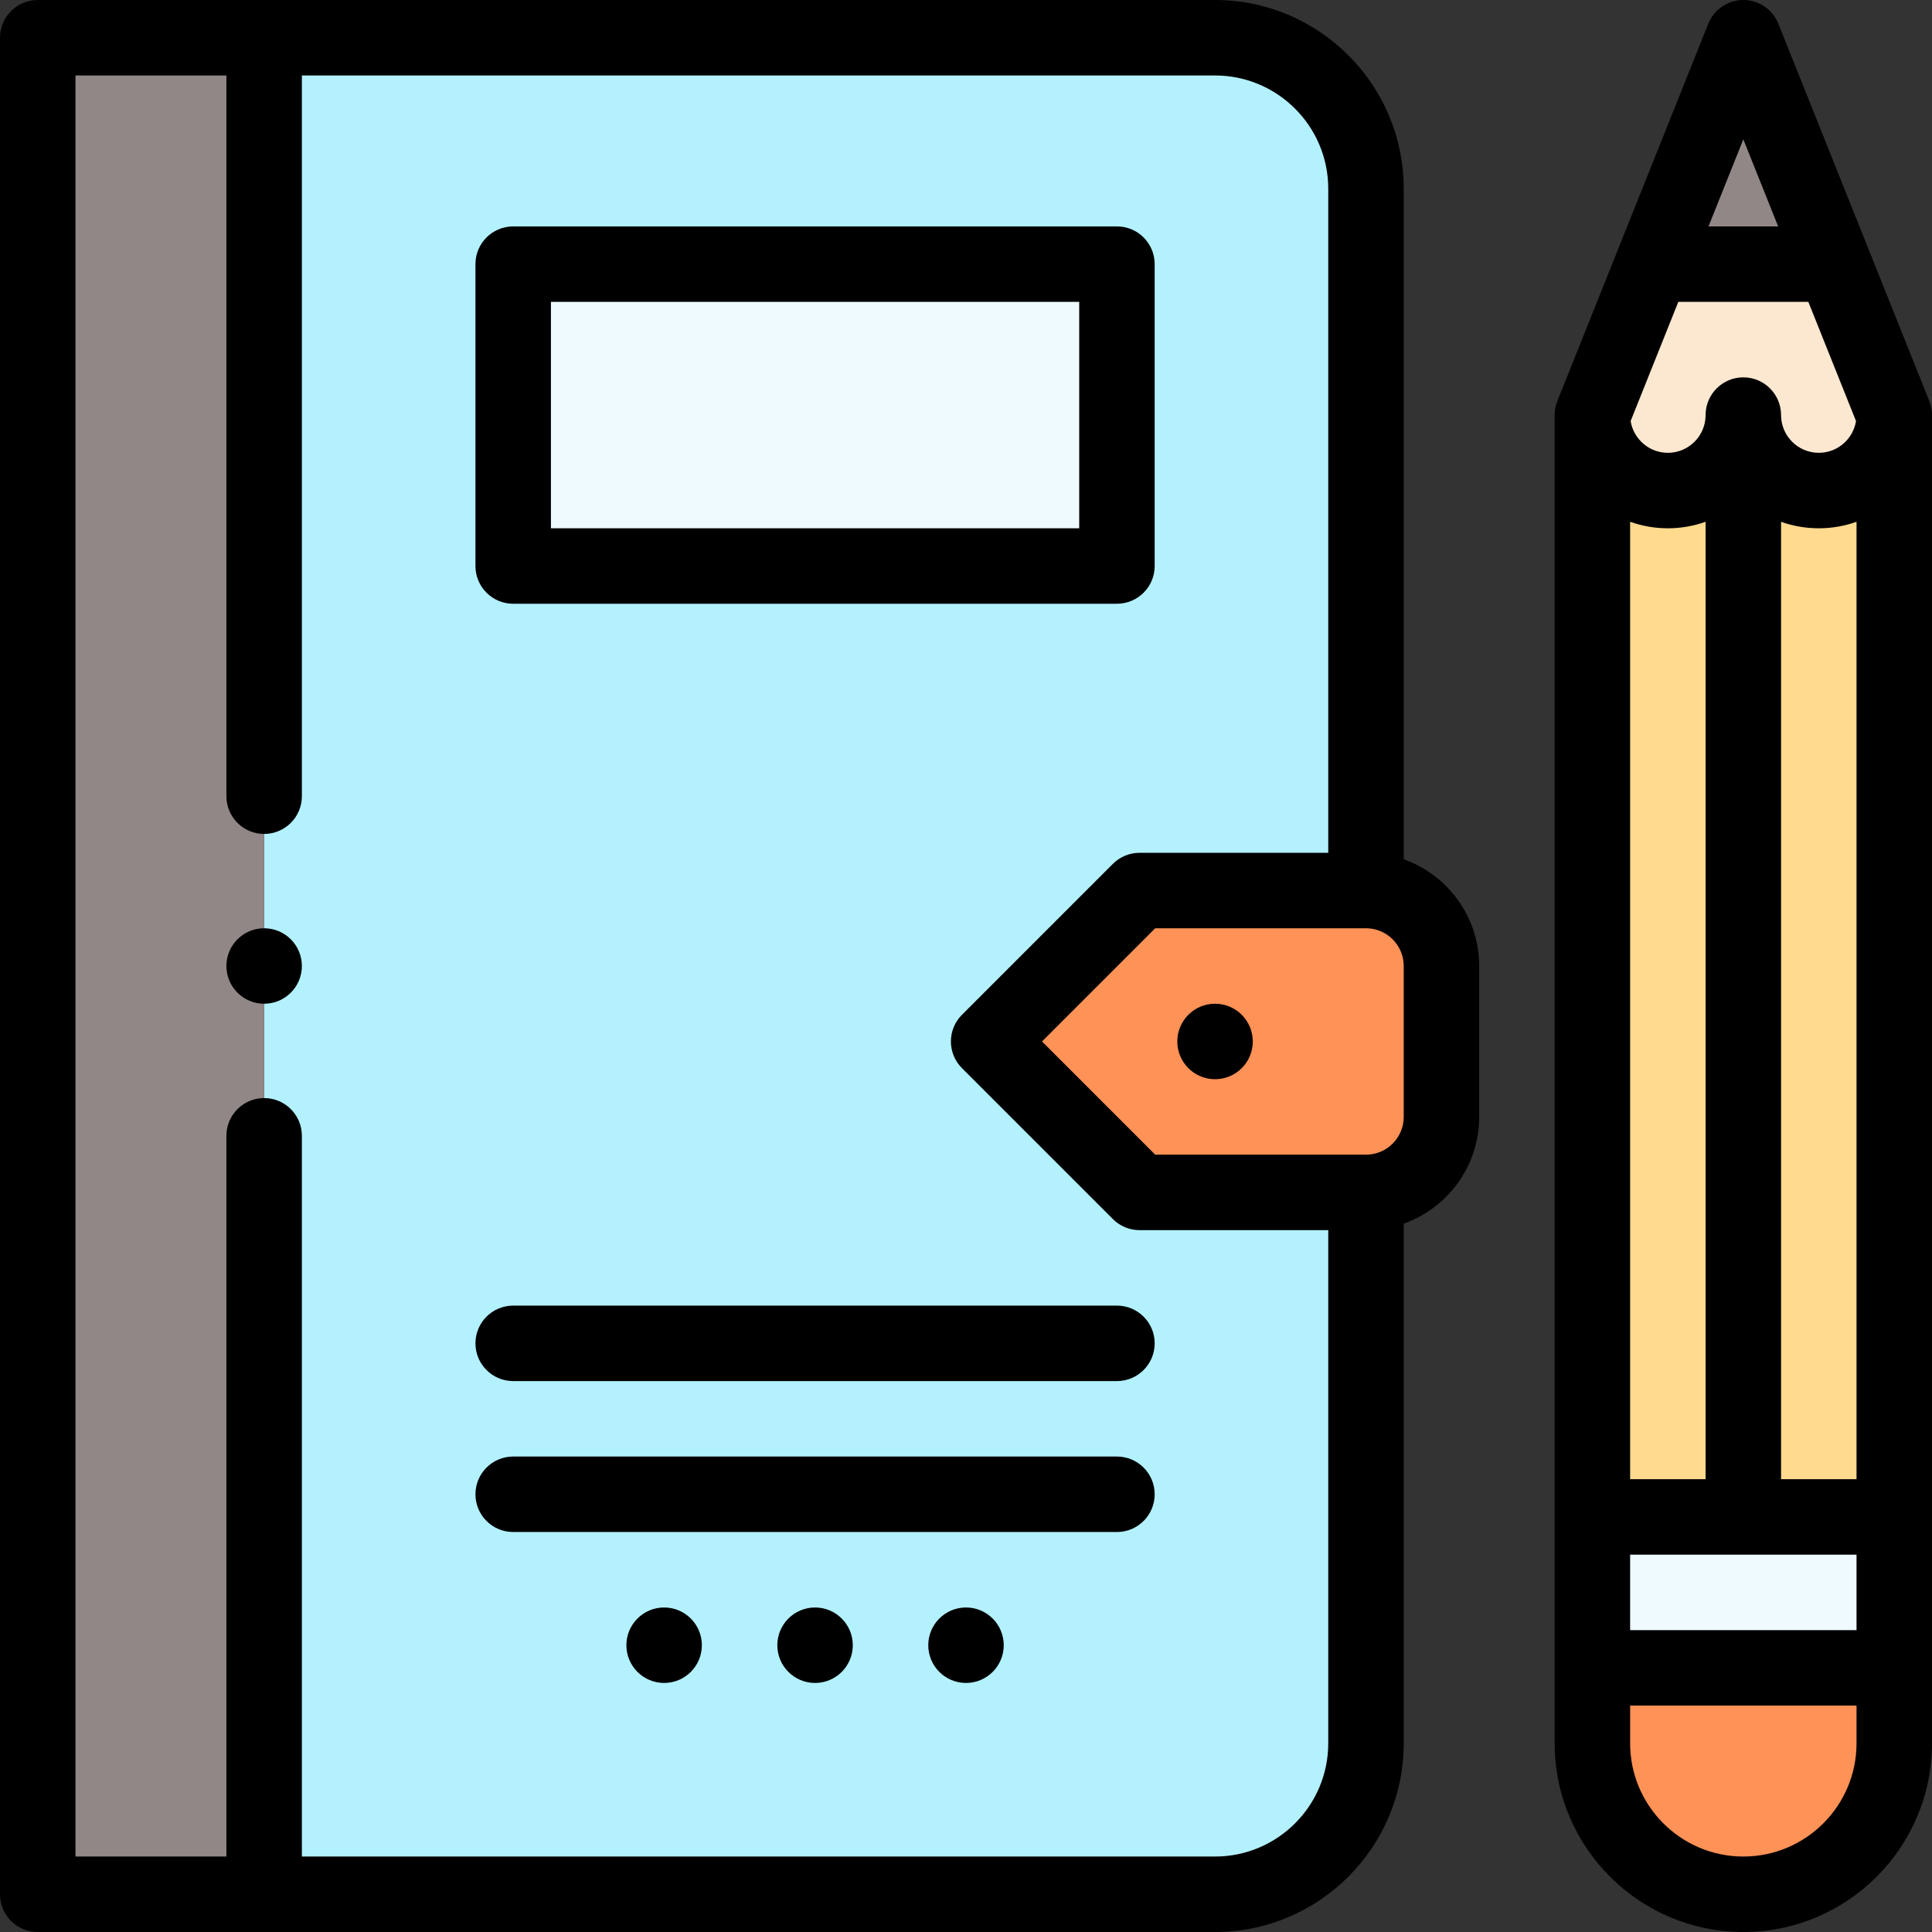 <svg id="Capa_1" enable-background="new 0 0 512 512" height="512" viewBox="0 0 512 512" width="512" xmlns="http://www.w3.org/2000/svg"><rect x="0" y="0" width="512" height="512" fill="#333333" stroke="none"/><g><g><path d="m422 110h80v292h-80z" fill="#ffda8f"></path><path d="m322 10h-252v492h252c22.09 0 40-17.91 40-40v-412c0-22.09-17.91-40-40-40z" fill="#b3f1ff"></path><path d="m502 442v20c0 22.09-17.91 40-40 40s-40-17.91-40-40v-20z" fill="#ff9256"></path><path d="m502 402v40h-80v-40z" fill="#eefaff"></path><path d="m486 70 16 40c0 11.05-8.95 20-20 20s-20-8.95-20-20c0 11.05-8.95 20-20 20s-20-8.95-20-20l16-40z" fill="#fce8d0"></path><path d="m462 10 24 60h-48z" fill="#918787"></path><path d="m382 256v40c0 11.05-8.95 20-20 20h-60l-40-40 40-40h60c11.05 0 20 8.95 20 20z" fill="#ff9256"></path><path d="m136 70h160v80h-160z" fill="#eefaff"></path><path d="m10 10h60v492h-60z" fill="#918787"></path></g><g><circle cx="322" cy="276" r="10"></circle><circle cx="256" cy="436" r="10"></circle><circle cx="216" cy="436" r="10"></circle><circle cx="176" cy="436" r="10"></circle><path d="m462 512c27.57 0 50-22.43 50-50v-352c0-2.064-.75-3.775-.781-3.88-.002-.006-.004-.011-.007-.017-3.563-8.909-37.843-94.607-39.927-99.816-1.519-3.797-5.196-6.287-9.285-6.287s-7.766 2.49-9.285 6.286c-2.098 5.245-39.931 99.828-39.933 99.833-.034.113-.781 1.661-.781 3.88v352c-.001 27.571 22.429 50.001 49.999 50.001zm30-120h-20v-253.713c3.129 1.109 6.495 1.713 10 1.713 3.506 0 6.87-.61 10-1.72zm-30-355.074 9.23 23.074h-18.46zm-17.23 43.074h34.459l12.633 31.582c-.762 4.763-4.888 8.418-9.862 8.418-5.514 0-10-4.486-10-10 0-5.523-4.478-10-10-10s-10 4.477-10 10c0 5.514-4.486 10-10 10-4.974 0-9.1-3.655-9.862-8.418zm-12.77 58.28c3.13 1.11 6.494 1.72 10 1.72s6.87-.61 10-1.72v253.72h-20zm0 273.72h60v20h-60zm0 40h60v10c0 16.542-13.458 30-30 30s-30-13.458-30-30z"></path><path d="m10 512h312c27.57 0 50-22.43 50-50v-137.72c11.639-4.128 20-15.243 20-28.28v-40c0-13.036-8.361-24.152-20-28.28v-177.72c0-27.57-22.43-50-50-50h-312c-5.523 0-10 4.477-10 10v492c0 5.523 4.477 10 10 10zm352-266c5.514 0 10 4.486 10 10v40c0 5.514-4.486 10-10 10h-55.857l-30-30 30-30zm-342-226h40v191c0 5.523 4.477 10 10 10s10-4.477 10-10v-191h242c16.542 0 30 13.458 30 30v176h-50c-2.652 0-5.195 1.054-7.071 2.929l-40 40c-3.905 3.905-3.905 10.237 0 14.143l40 40c1.876 1.875 4.419 2.929 7.071 2.929h50v136c0 16.542-13.458 30-30 30h-242v-191.001c0-5.523-4.477-10-10-10s-10 4.477-10 10v191h-40z"></path><path d="m136 160h160c5.522 0 10-4.477 10-10v-80c0-5.523-4.478-10-10-10h-160c-5.523 0-10 4.477-10 10v80c0 5.523 4.477 10 10 10zm10-80h140v60h-140z"></path><path d="m136 406h160c5.522 0 10-4.477 10-10s-4.478-10-10-10h-160c-5.523 0-10 4.477-10 10s4.477 10 10 10z"></path><path d="m136 366h160c5.522 0 10-4.477 10-10s-4.478-10-10-10h-160c-5.523 0-10 4.477-10 10s4.477 10 10 10z"></path><circle cx="70" cy="256" r="10"></circle></g></g></svg>
